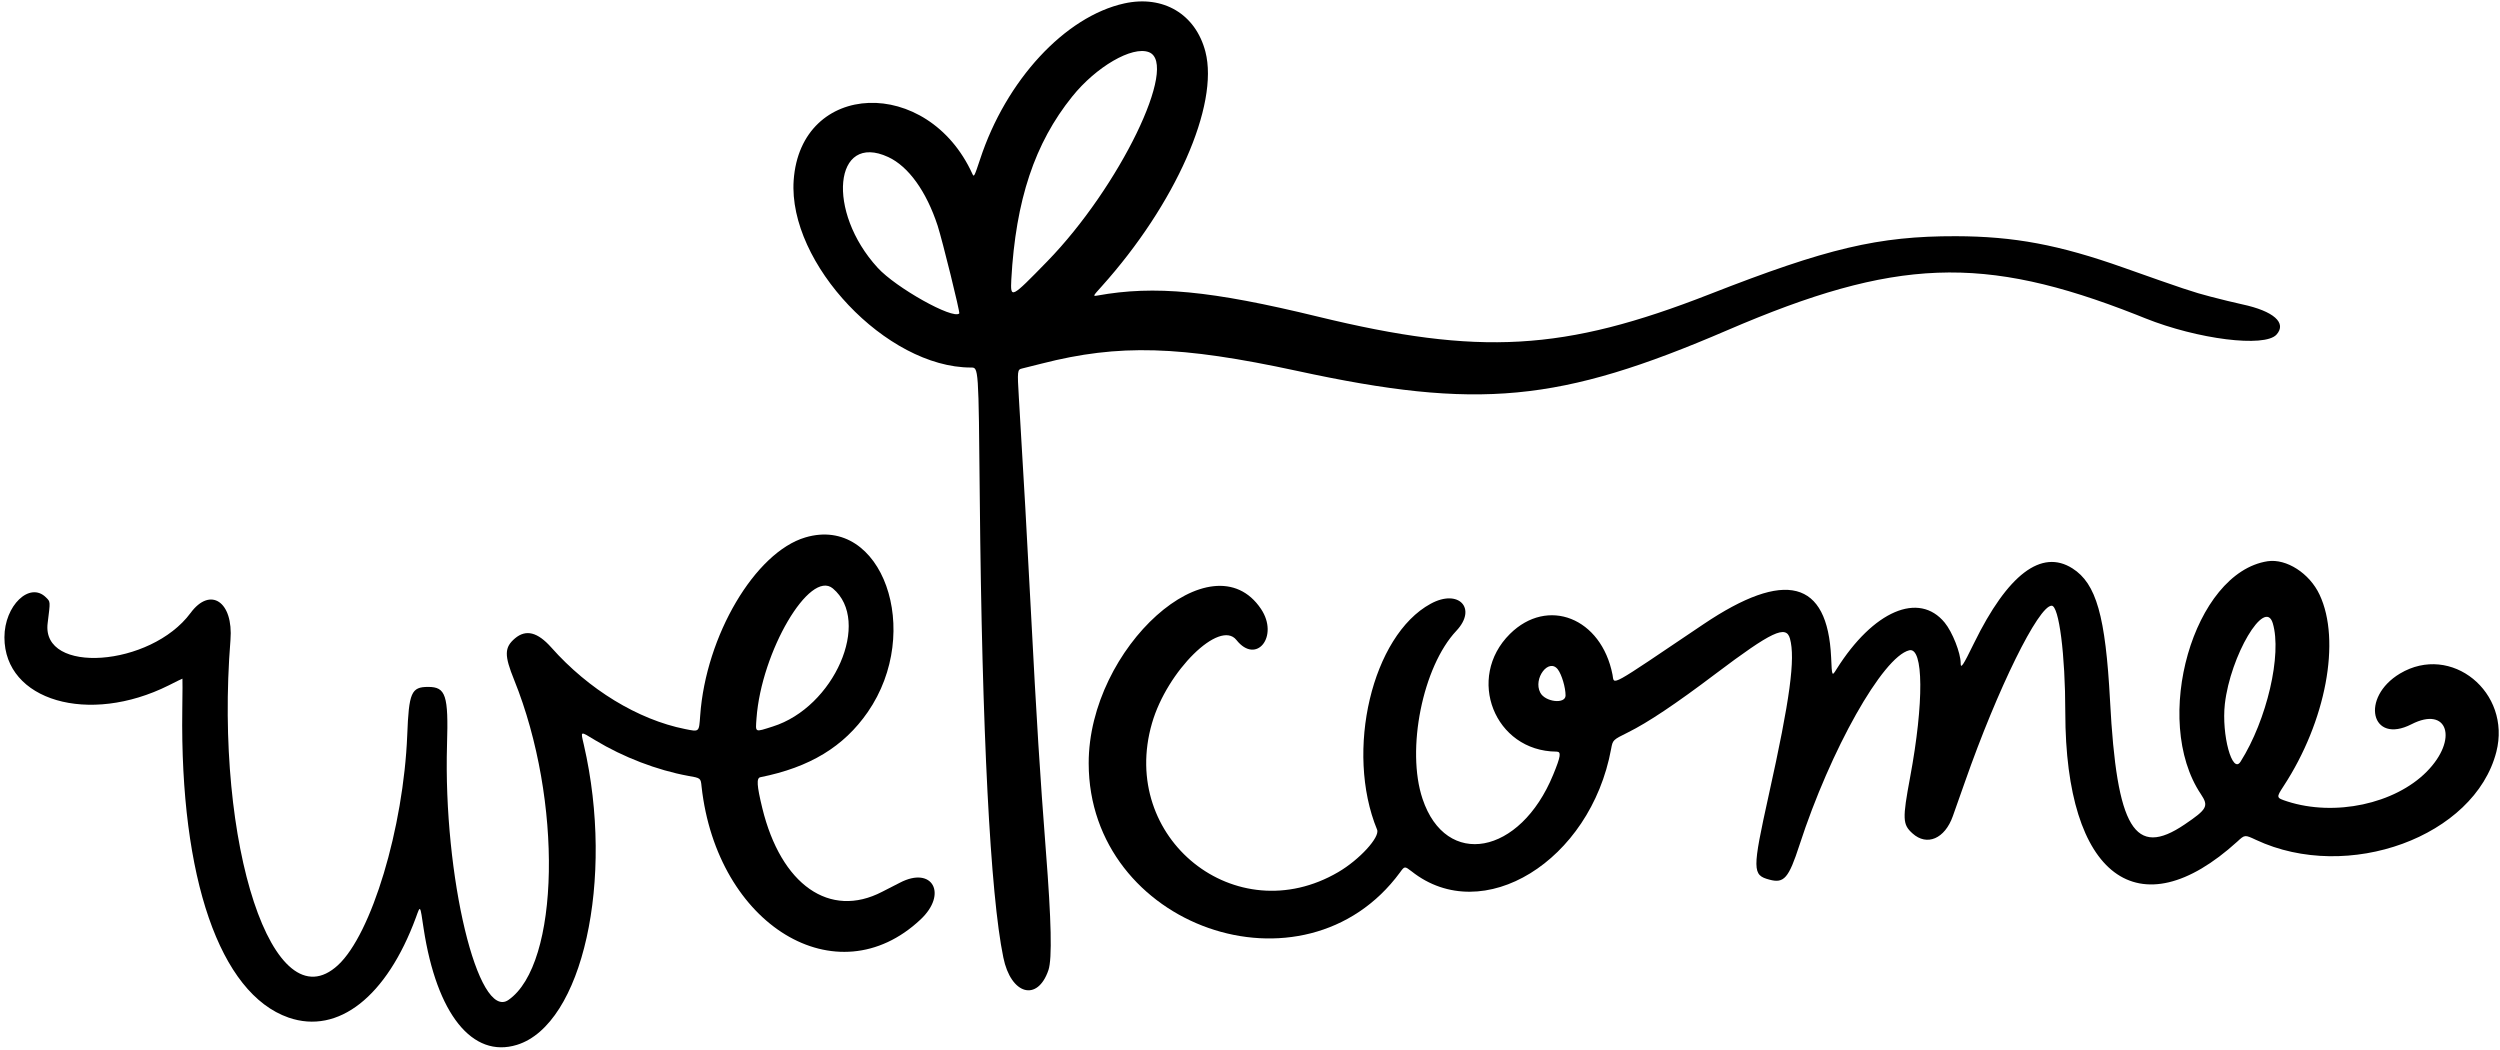 <svg width="388" height="163" viewBox="0 0 388 163" fill="none" xmlns="http://www.w3.org/2000/svg">
<path d="M174.497 0.529C165.288 2.558 156.122 12.472 152.106 24.736C151.208 27.428 151.165 27.535 150.909 26.98C143.986 11.767 124.244 12.493 123.176 28.005C122.3 40.889 137.598 57.041 150.674 57.041C151.892 57.041 151.87 56.742 152.063 77.446C152.405 113.533 153.687 138.787 155.716 148.594C156.891 154.384 161.036 155.538 162.724 150.538C163.301 148.786 163.173 142.932 162.318 132.036C161.4 120.092 160.908 112.358 159.968 94.325C159.306 81.591 159.007 76.506 158.131 61.785C157.874 57.511 157.896 57.362 158.622 57.191C158.9 57.127 160.267 56.785 161.699 56.422C173.664 53.366 183.15 53.644 201.268 57.554C229.429 63.665 242.035 62.468 268.08 51.251C294.189 40.013 307.777 39.5 331.536 48.837C332.006 49.029 332.626 49.285 332.925 49.392C341.087 52.661 351.471 53.965 353.308 51.935C354.953 50.119 352.881 48.281 347.988 47.234C346.813 46.978 344.612 46.444 343.074 46.038C340.489 45.376 338.651 44.756 329.613 41.551C319.55 37.983 312.563 36.68 303.547 36.658C291.518 36.637 283.591 38.517 265.302 45.675C242.74 54.499 229.642 55.247 204.516 49.136C187.915 45.098 179.197 44.264 170.331 45.867C169.583 45.995 169.583 45.995 170.972 44.457C182.445 31.68 189.218 16.318 187.081 8.028C185.564 2.195 180.544 -0.796 174.497 0.529ZM178.3 8.092C183.043 9.887 173.728 29.073 162.532 40.568C156.891 46.358 156.806 46.401 156.956 43.367C157.639 31.039 160.588 22.215 166.399 14.993C170.117 10.357 175.715 7.109 178.3 8.092ZM137.854 24.373C140.995 25.826 143.773 29.693 145.525 35.035C146.251 37.299 149.029 48.516 148.879 48.645C147.918 49.627 139.03 44.649 136.209 41.551C128.218 32.834 129.415 20.463 137.854 24.373Z" fill="black"/>
<path d="M124.993 83.406C117.195 85.713 109.546 98.661 108.67 111.053C108.477 113.66 108.563 113.596 106.319 113.147C99.034 111.694 91.342 107.015 85.552 100.477C83.437 98.106 81.642 97.635 79.933 99.067C78.266 100.477 78.245 101.695 79.804 105.541C87.347 124.236 86.898 149.661 78.907 155.195C74.185 158.464 68.78 135.987 69.378 115.561C69.613 107.891 69.186 106.609 66.451 106.609C63.823 106.609 63.459 107.485 63.203 114.087C62.626 128.488 57.669 144.982 52.456 149.79C42.435 159.02 33.227 131.201 35.769 99.323C36.239 93.384 32.65 90.969 29.573 95.136C23.377 103.511 6.391 104.729 7.395 96.717C7.823 93.255 7.844 93.426 7.139 92.721C4.618 90.2 0.687 93.982 0.687 98.917C0.687 108.746 13.762 112.57 26.176 106.374C27.308 105.797 28.27 105.327 28.313 105.327C28.334 105.327 28.334 107.507 28.291 110.177C27.928 136.265 34.124 154.212 44.786 157.93C52.499 160.601 60.02 154.682 64.549 142.397C65.254 140.453 65.19 140.367 65.746 144.106C67.775 157.375 73.309 164.297 80.232 162.16C90.402 159.02 95.423 136.457 90.615 115.604C90.103 113.382 89.975 113.425 92.368 114.878C96.748 117.527 102.004 119.536 106.79 120.412C108.755 120.753 108.755 120.753 108.883 122.078C111.276 143.615 129.865 154.917 142.855 142.718C147.128 138.722 144.714 134.363 139.672 136.991C139.095 137.291 137.834 137.932 136.915 138.402C128.775 142.632 121.211 137.333 118.306 125.411C117.451 121.886 117.387 120.753 118.007 120.625C125.698 119.087 130.954 115.882 134.672 110.519C143.347 97.977 136.894 79.88 124.993 83.406ZM129.266 91.332C135.292 96.396 129.48 109.771 119.908 112.763C117.067 113.66 117.259 113.745 117.408 111.502C118.156 101.139 125.677 88.32 129.266 91.332Z" fill="black"/>
<path d="M351.942 87.103C340.447 88.855 333.866 111.759 341.579 123.254C342.819 125.113 342.562 125.583 339.058 127.954C331.302 133.21 328.525 128.617 327.478 108.746C326.773 95.585 325.341 90.564 321.645 88.214C316.838 85.159 311.603 89.133 306.368 99.816C304.638 103.362 304.296 103.854 304.296 102.914C304.296 101.354 303.014 98.085 301.817 96.632C297.822 91.761 290.729 94.794 285.045 103.832C284.319 105.007 284.319 105.007 284.191 102.016C283.635 90.03 277.054 88.342 264.363 96.888C249.364 106.994 250.582 106.332 250.262 104.708C248.531 95.884 240.198 92.594 234.344 98.384C227.464 105.2 231.951 116.588 241.566 116.652C242.335 116.652 242.249 117.336 241.053 120.241C235.925 132.74 224.409 134.856 220.777 123.98C218.213 116.331 220.798 103.448 226.033 97.893C229.302 94.41 226.375 91.333 222.037 93.705C212.957 98.64 208.705 116.566 213.726 128.766C214.196 129.92 210.991 133.424 207.701 135.347C191.805 144.662 173.601 130.112 178.793 112.229C181.143 104.11 189.305 96.076 191.89 99.324C194.988 103.234 198.535 98.747 195.714 94.517C188.172 83.257 168.943 100.478 168.964 118.468C168.986 143.851 202.423 155.58 217.273 135.411C217.999 134.407 217.999 134.407 219.089 135.24C230.092 143.957 246.843 133.659 250.048 116.225C250.304 114.836 250.304 114.836 252.676 113.661C255.731 112.144 260.004 109.302 266.307 104.537C274.982 97.999 277.204 96.953 277.802 99.11C278.657 102.208 277.824 108.469 274.512 123.382C271.927 135.091 271.948 135.817 274.619 136.522C276.883 137.142 277.61 136.287 279.276 131.159C284.084 116.353 292.203 101.952 296.305 100.927C298.549 100.371 298.613 109.024 296.455 120.605C295.237 127.142 295.28 127.954 296.818 129.343C299.061 131.373 301.839 130.176 303.078 126.672C303.399 125.796 304.232 123.403 304.958 121.352C310.022 106.888 316.368 94.004 318.419 94.004C319.551 94.004 320.534 101.568 320.534 110.584C320.555 136.031 331.901 144.534 347.241 130.604C348.395 129.535 348.395 129.535 350.126 130.347C364.398 137.035 384.055 129.835 387.431 116.695C389.802 107.422 380.423 99.794 372.474 104.537C366.278 108.255 367.966 115.626 374.269 112.4C379.91 109.516 381.576 114.75 376.619 119.771C371.663 124.771 362.368 126.758 354.997 124.386C353.245 123.809 353.245 123.809 354.42 121.993C360.98 111.973 363.351 99.41 359.997 92.295C358.437 88.962 354.848 86.675 351.942 87.103ZM352.732 96.717C354.185 101.546 351.835 111.716 347.733 118.212C346.451 120.241 344.763 114.045 345.297 109.259C346.152 101.76 351.515 92.701 352.732 96.717ZM241.779 103.896C242.378 104.687 242.976 106.695 242.976 107.935C242.976 109.323 239.792 108.96 239.044 107.486C237.912 105.307 240.369 102.059 241.779 103.896Z" fill="black"/>
</svg>
